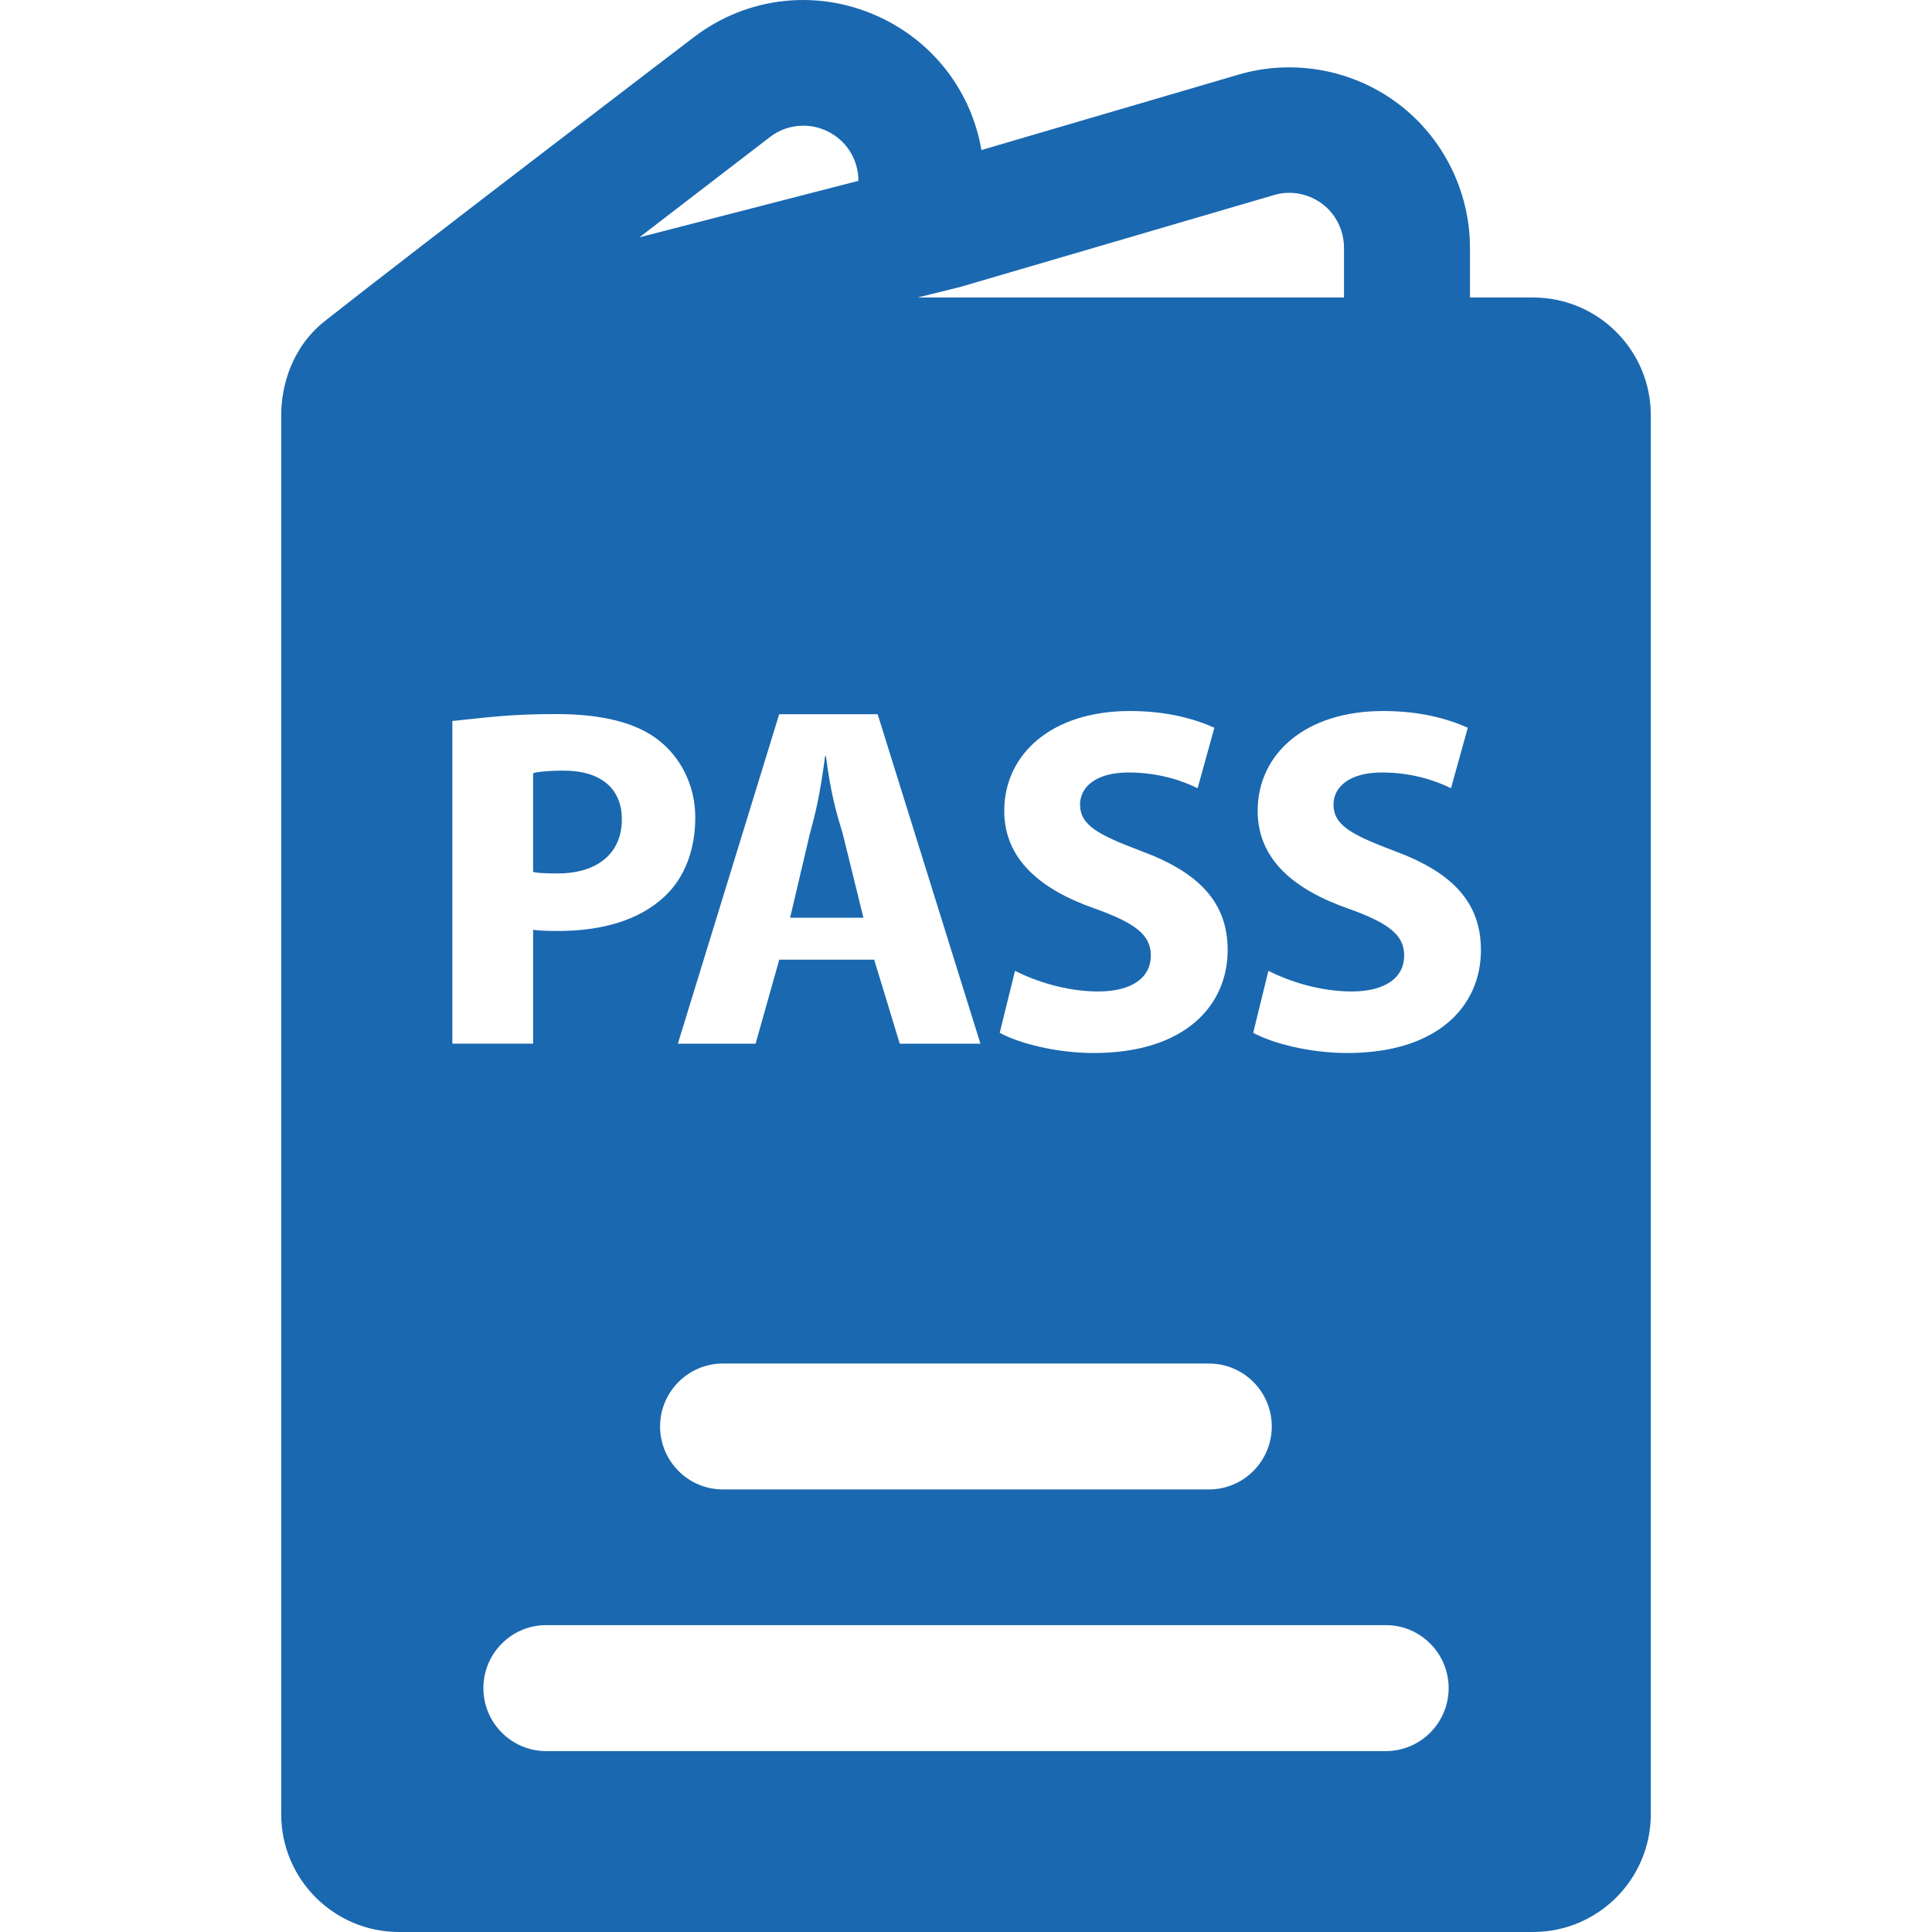 <svg width="55" height="55" viewBox="0 0 55 55" fill="none" xmlns="http://www.w3.org/2000/svg">
<g clip-path="url(#clip0)">
<path d="M23.991 23.735C23.822 23.175 23.654 22.631 23.513 21.527H23.488C23.346 22.631 23.206 23.189 23.055 23.735L22.493 26.125H24.58L23.991 23.735Z" fill="#1A68B0"/>
<path d="M15.875 24.865C17.011 24.865 17.703 24.29 17.703 23.324C17.703 22.457 17.113 21.938 16.048 21.938C15.614 21.938 15.176 21.98 15.176 22.022V24.81C15.177 24.852 15.571 24.865 15.875 24.865Z" fill="#1A68B0"/>
<path d="M43.64 8.469H41.847V7.058C41.847 5.445 41.079 3.907 39.791 2.943C38.503 1.978 36.812 1.669 35.263 2.123L27.939 4.271C27.664 2.661 26.644 1.274 25.142 0.535C23.368 -0.338 21.297 -0.131 19.735 1.072C19.735 1.072 11.851 7.086 9.256 9.133C8.293 9.891 8.005 11.007 8.005 11.825V51.644C8.005 53.498 9.508 55 11.361 55H43.639C45.493 55 46.995 53.498 46.995 51.644V11.825C46.996 9.971 45.494 8.469 43.64 8.469ZM27.336 8.169L36.267 5.553C36.738 5.412 37.244 5.508 37.641 5.803C38.034 6.098 38.261 6.566 38.261 7.058V8.469H26.124L27.336 8.169ZM24.985 20.332L27.911 29.712H25.614L24.886 27.32H22.184L21.51 29.712H19.297L22.182 20.332H24.985ZM20.577 38.817H34.418C35.406 38.817 36.205 39.622 36.205 40.608C36.205 41.594 35.406 42.401 34.418 42.401H20.577C19.592 42.401 18.791 41.594 18.791 40.608C18.791 39.622 19.593 38.817 20.577 38.817ZM31.135 29.977C30.06 29.977 28.994 29.696 28.46 29.402L28.895 27.637C29.47 27.931 30.353 28.225 31.262 28.225C32.242 28.225 32.762 27.819 32.762 27.201C32.762 26.612 32.312 26.276 31.181 25.87C29.61 25.323 28.589 24.456 28.589 23.083C28.589 21.473 29.935 20.241 32.161 20.241C33.226 20.241 34.01 20.466 34.571 20.717L34.094 22.439C33.719 22.256 33.046 21.991 32.119 21.991C31.195 21.991 30.747 22.411 30.747 22.901C30.747 23.502 31.277 23.768 32.496 24.231C34.165 24.847 34.949 25.716 34.949 27.047C34.947 28.632 33.727 29.977 31.135 29.977ZM21.914 3.905C22.193 3.687 22.528 3.578 22.867 3.578C23.103 3.578 23.341 3.631 23.562 3.74C24.102 4.005 24.437 4.545 24.437 5.148L18.203 6.756L21.914 3.905ZM12.878 20.525C13.981 20.412 14.537 20.328 15.841 20.328C17.158 20.328 18.135 20.58 18.764 21.084C19.367 21.56 19.793 22.345 19.793 23.269C19.793 24.193 19.493 24.977 18.932 25.509C18.206 26.196 17.145 26.503 15.886 26.503C15.605 26.503 15.177 26.49 15.177 26.461V29.71H12.878V20.525ZM39.452 49.85H15.547C14.561 49.85 13.761 49.044 13.761 48.056C13.761 47.071 14.561 46.264 15.547 46.264H39.453C40.44 46.264 41.24 47.071 41.24 48.056C41.24 49.044 40.44 49.85 39.452 49.85ZM38.351 29.977C37.273 29.977 36.211 29.696 35.676 29.402L36.109 27.637C36.684 27.931 37.565 28.225 38.477 28.225C39.456 28.225 39.974 27.819 39.974 27.201C39.974 26.612 39.526 26.276 38.394 25.87C36.824 25.323 35.803 24.456 35.803 23.083C35.803 21.473 37.147 20.241 39.375 20.241C40.44 20.241 41.224 20.466 41.785 20.717L41.307 22.439C40.933 22.256 40.257 21.991 39.334 21.991C38.409 21.991 37.962 22.411 37.962 22.901C37.962 23.502 38.491 23.768 39.71 24.231C41.379 24.847 42.159 25.716 42.159 27.047C42.159 28.632 40.944 29.977 38.351 29.977Z" fill="#1A68B0"/>
</g>
<defs>
<clipPath id="clip0">
<rect width="55" height="55" fill="white"/>
</clipPath>
</defs>
</svg>
